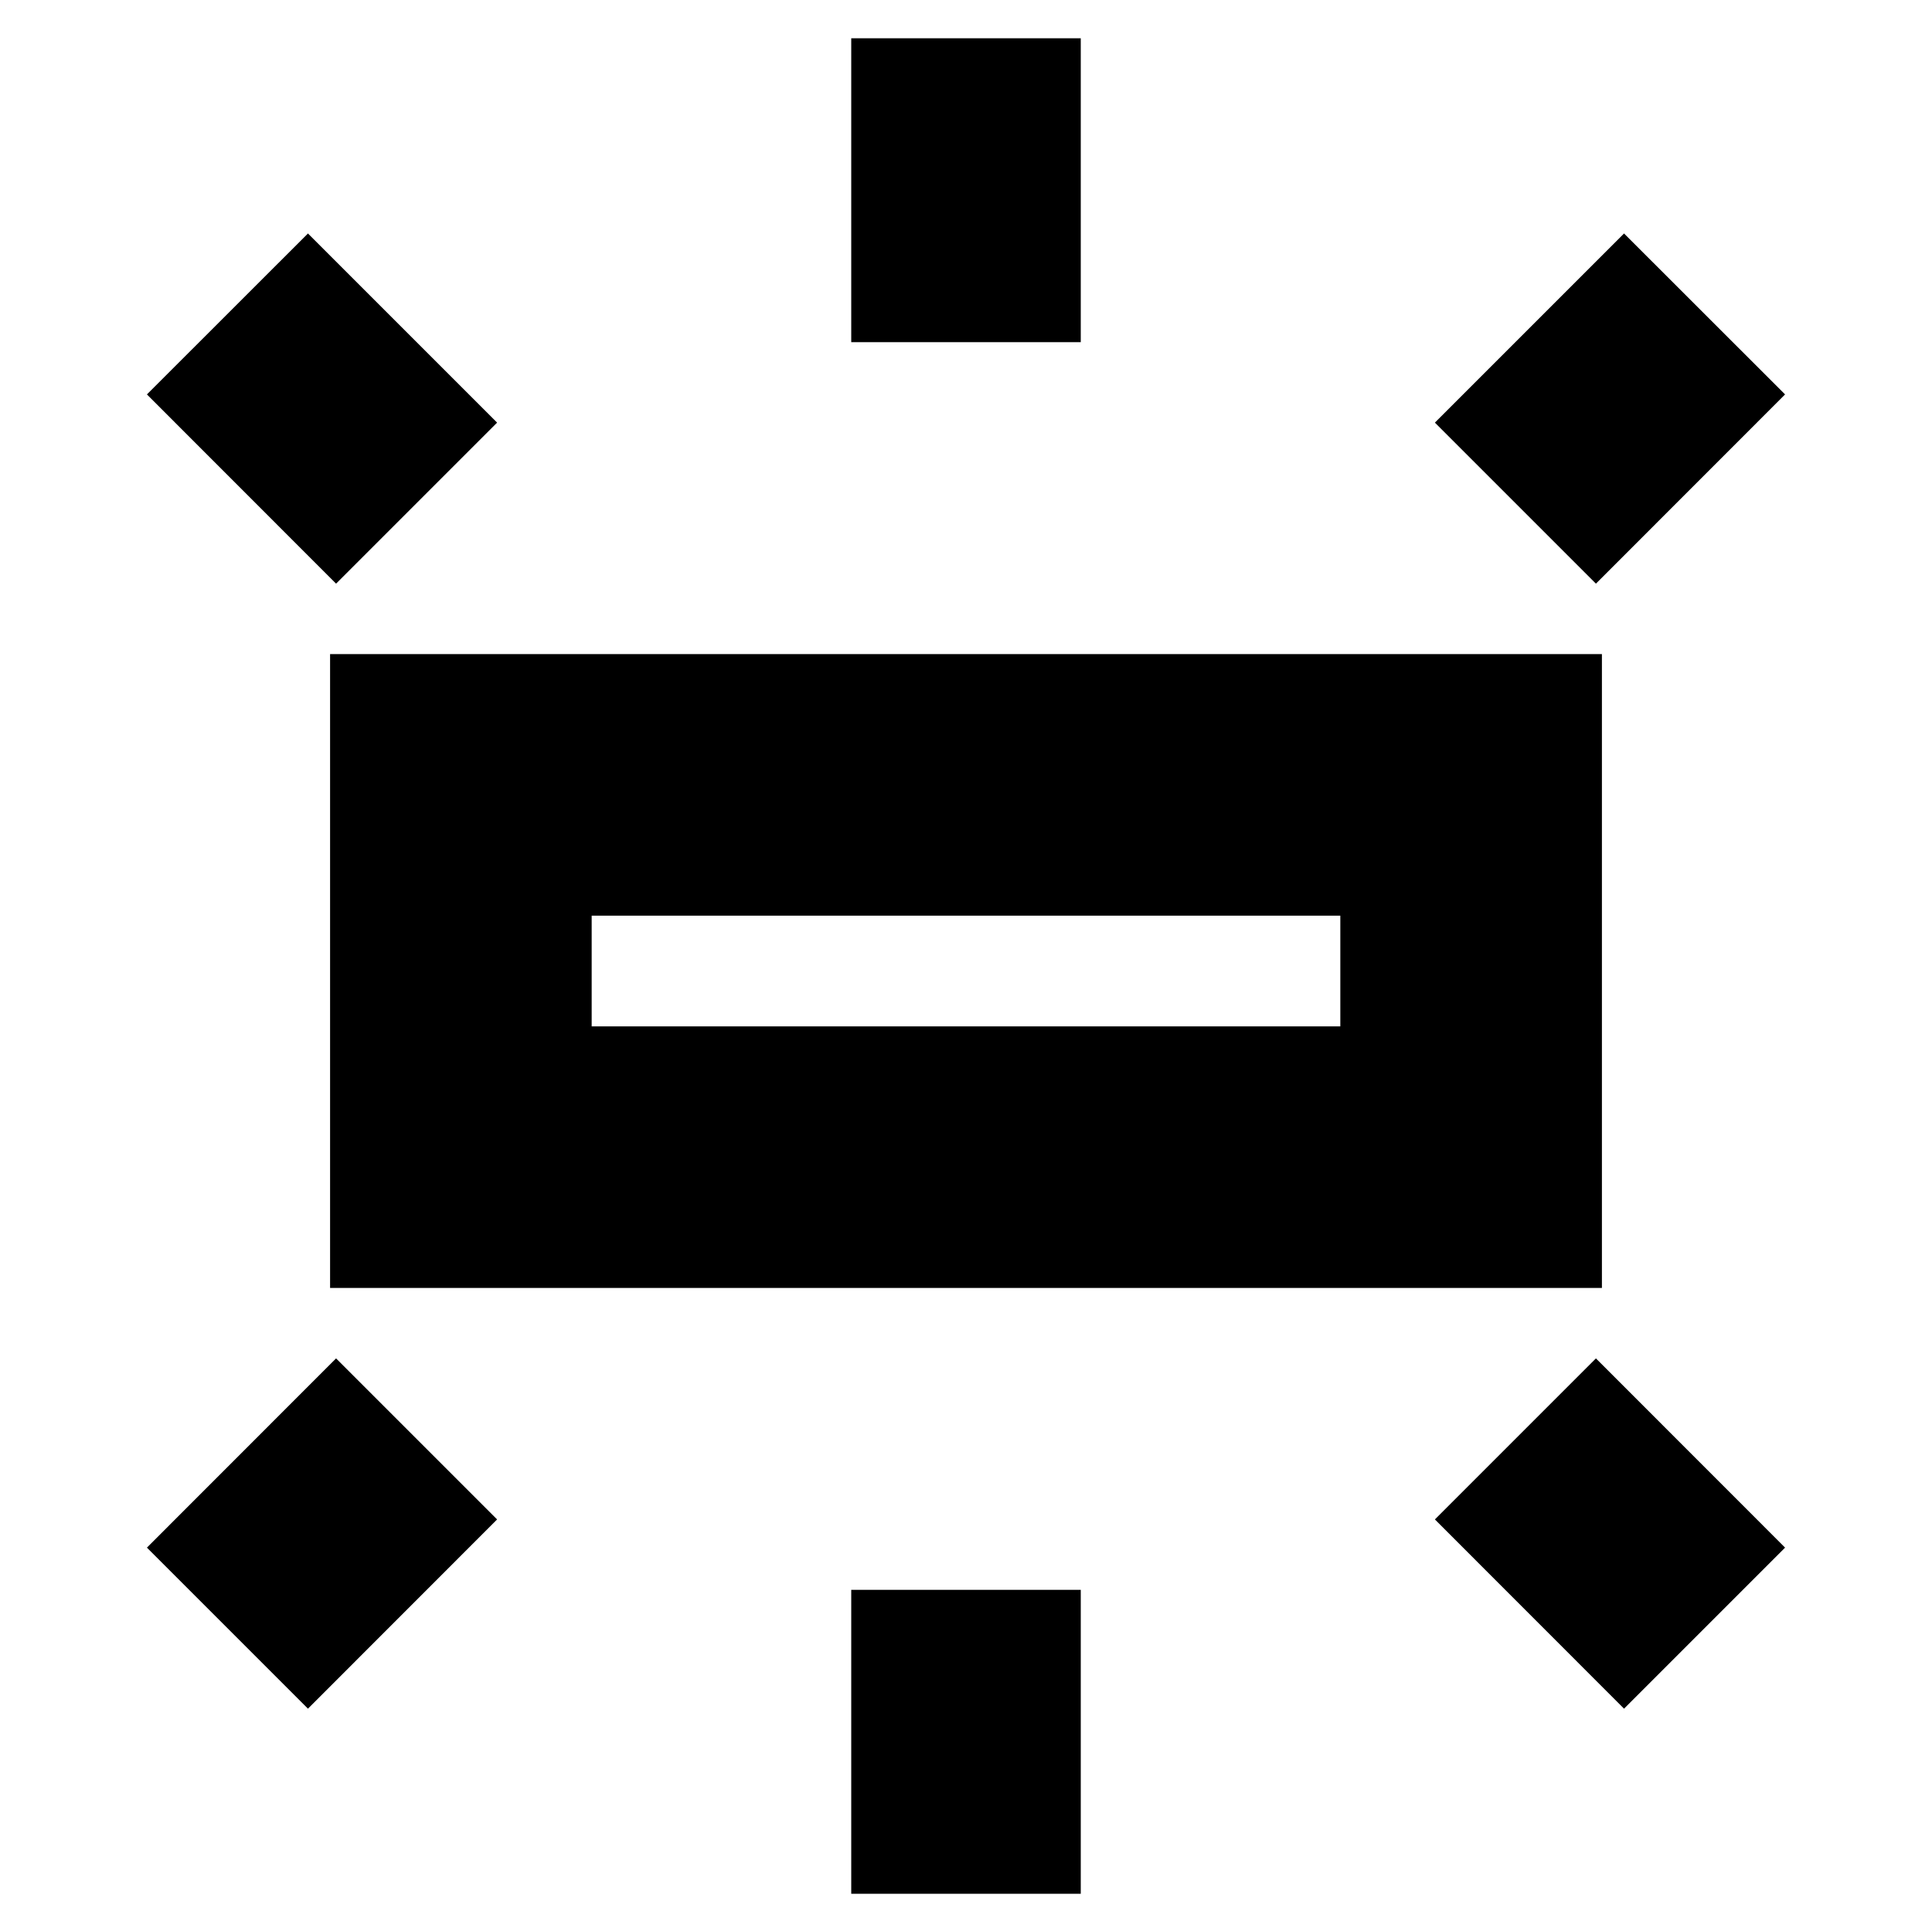 <svg xmlns="http://www.w3.org/2000/svg" height="20" width="20"><path d="M3.417 13.333V6.771h13.166v6.562Zm5.395-9.791V.396h2.376v3.146Zm7.709 2.5-1.667-1.667 1.958-1.958 1.667 1.666ZM8.812 19.604v-3.146h2.376v3.146Zm8-1.916-1.958-1.959 1.667-1.667 1.958 1.959ZM3.479 6.042 1.521 4.083l1.667-1.666 1.958 1.958Zm-.291 11.646-1.667-1.667 1.958-1.959 1.667 1.667Zm2.937-7.063h7.75V9.479h-7.75Zm0 0V9.479v1.146Z"/></svg>